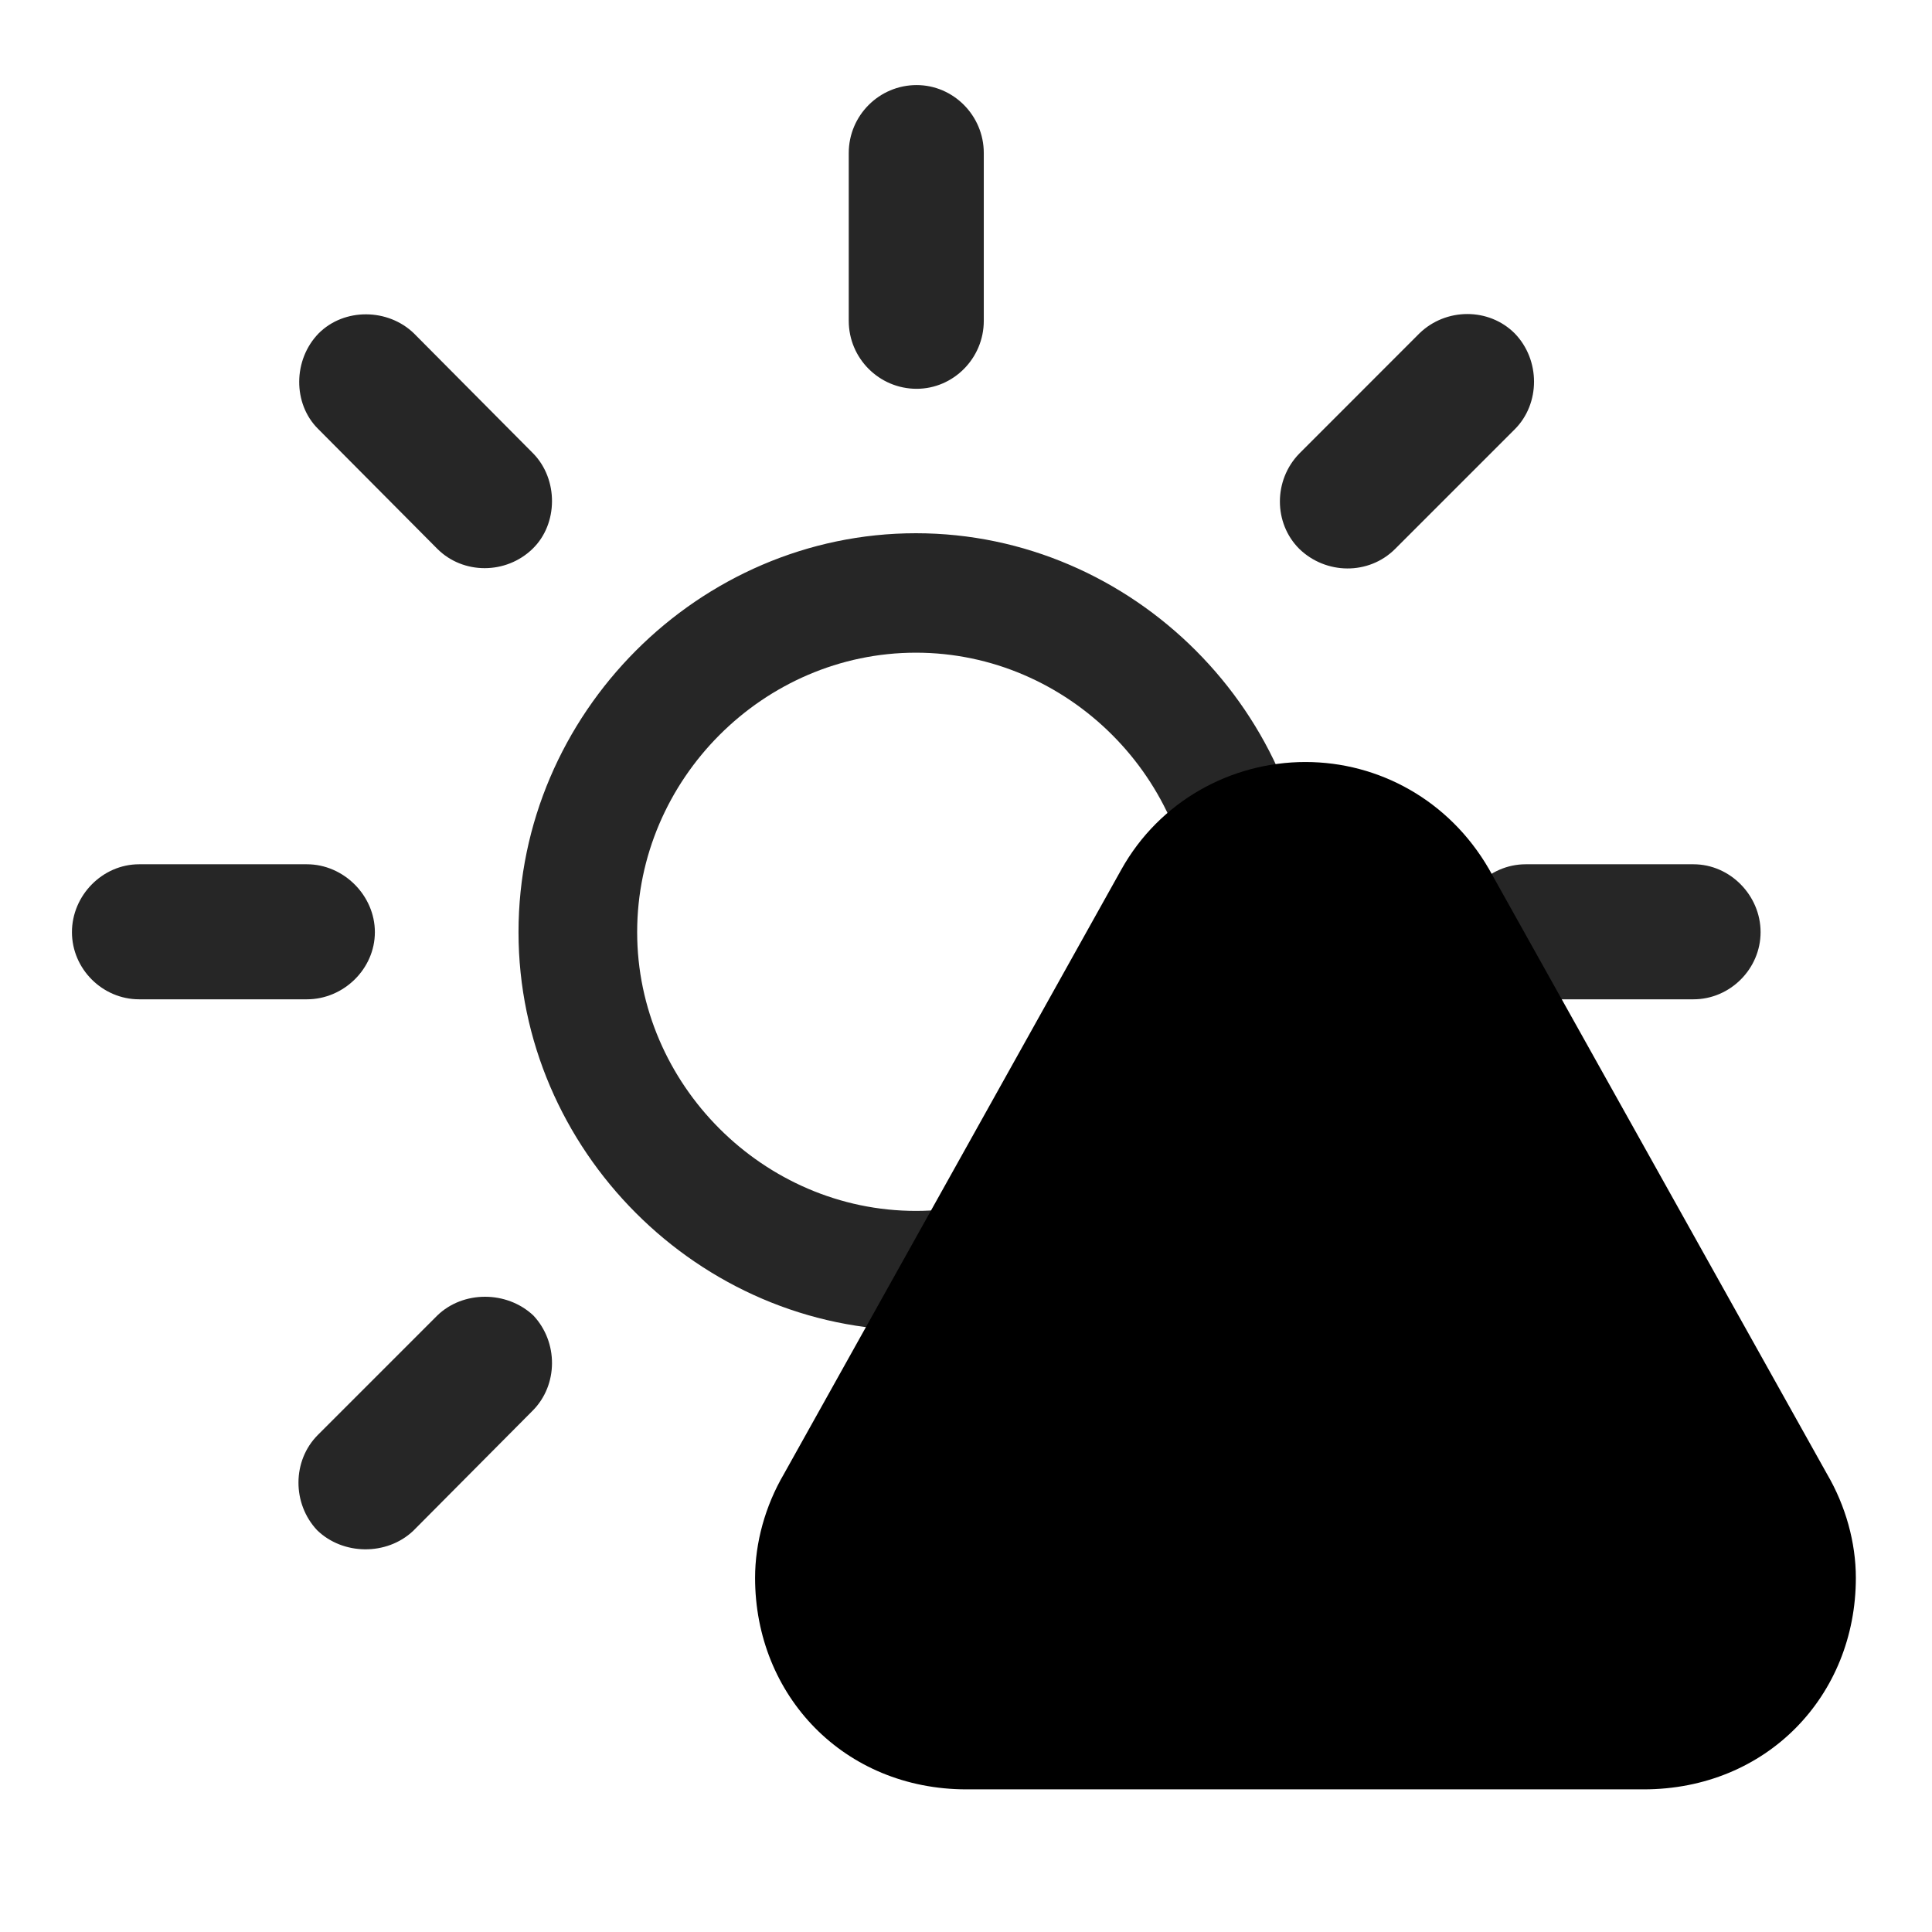 <svg width="29" height="29" viewBox="0 0 29 29" fill="currentColor" xmlns="http://www.w3.org/2000/svg">
<g clip-path="url(#clip0_2207_33619)">
<path d="M13.748 19.969C17.006 19.969 19.713 17.262 19.713 13.992C19.713 10.711 17.006 8.004 13.748 8.004C10.49 8.004 7.783 10.711 7.783 13.992C7.783 17.262 10.49 19.969 13.748 19.969ZM13.748 18.176C11.463 18.176 9.564 16.277 9.564 13.992C9.564 11.695 11.463 9.797 13.748 9.797C16.033 9.797 17.931 11.695 17.931 13.992C17.931 16.277 16.033 18.176 13.748 18.176ZM13.759 5.836C14.31 5.836 14.767 5.379 14.767 4.816V2.297C14.767 1.734 14.31 1.277 13.759 1.277C13.197 1.277 12.74 1.734 12.74 2.297V4.816C12.74 5.379 13.197 5.836 13.759 5.836ZM19.502 8.238C19.9 8.625 20.545 8.637 20.943 8.238L22.736 6.445C23.123 6.059 23.123 5.402 22.736 5.004C22.349 4.617 21.705 4.617 21.306 5.004L19.502 6.809C19.115 7.207 19.115 7.852 19.502 8.238ZM21.881 13.992C21.881 14.543 22.349 15 22.9 15H25.42C25.97 15 26.427 14.543 26.427 13.992C26.427 13.441 25.97 12.973 25.42 12.973H22.9C22.349 12.973 21.881 13.441 21.881 13.992ZM19.502 19.746C19.115 20.145 19.115 20.789 19.502 21.176L21.306 22.992C21.705 23.367 22.349 23.355 22.736 22.98C23.123 22.582 23.123 21.938 22.736 21.551L20.931 19.746C20.545 19.371 19.9 19.371 19.502 19.746ZM13.759 22.148C13.197 22.148 12.74 22.605 12.74 23.156V25.688C12.74 26.238 13.197 26.695 13.759 26.695C14.31 26.695 14.767 26.238 14.767 25.688V23.156C14.767 22.605 14.31 22.148 13.759 22.148ZM8.006 19.746C7.607 19.371 6.951 19.371 6.564 19.746L4.771 21.539C4.385 21.926 4.385 22.57 4.76 22.969C5.146 23.344 5.802 23.355 6.201 22.98L7.994 21.176C8.381 20.789 8.381 20.145 8.006 19.746ZM5.627 13.992C5.627 13.441 5.158 12.973 4.607 12.973H2.088C1.537 12.973 1.08 13.441 1.08 13.992C1.08 14.543 1.537 15 2.088 15H4.607C5.158 15 5.627 14.543 5.627 13.992ZM7.994 8.238C8.381 7.863 8.381 7.195 8.006 6.809L6.213 5.004C5.826 4.629 5.17 4.617 4.783 5.004C4.396 5.402 4.396 6.059 4.771 6.434L6.564 8.238C6.951 8.625 7.595 8.625 7.994 8.238Z" fill="currentColor" fill-opacity="0.85"/>
<path d="M14.509 26.859H24.67C26.521 26.859 27.857 25.453 27.857 23.684C27.857 23.156 27.705 22.605 27.424 22.125L22.349 13.043C21.752 12.012 20.697 11.438 19.595 11.438C18.482 11.438 17.404 12.023 16.83 13.055L11.767 22.125C11.486 22.605 11.334 23.156 11.334 23.684C11.334 25.453 12.67 26.859 14.509 26.859Z" fill="currentColor"/>
<path d="M14.509 25.266H24.67C25.631 25.266 26.252 24.574 26.252 23.684C26.252 23.426 26.181 23.156 26.041 22.91L20.955 13.828C20.65 13.301 20.123 13.031 19.595 13.031C19.056 13.031 18.517 13.301 18.224 13.828L13.15 22.91C13.009 23.156 12.939 23.426 12.939 23.684C12.939 24.574 13.549 25.266 14.509 25.266Z" fill="currentColor" fill-opacity="0.85"/>
<path d="M19.596 23.473C19.056 23.473 18.611 23.039 18.611 22.488C18.611 21.949 19.056 21.492 19.596 21.492C20.146 21.492 20.592 21.949 20.592 22.488C20.58 23.039 20.146 23.473 19.596 23.473ZM19.596 20.684C19.185 20.684 18.904 20.402 18.892 20.004L18.799 16.652C18.787 16.172 19.103 15.844 19.596 15.844C20.088 15.844 20.416 16.172 20.404 16.652L20.31 20.004C20.299 20.402 20.006 20.684 19.596 20.684Z" fill="currentColor"/>
</g>
<defs>
<clipPath id="clip0_2207_33619">
<rect width="26.777" height="25.723" fill="currentColor" transform="translate(1.08 1.137)"/>
</clipPath>
</defs>
</svg>
